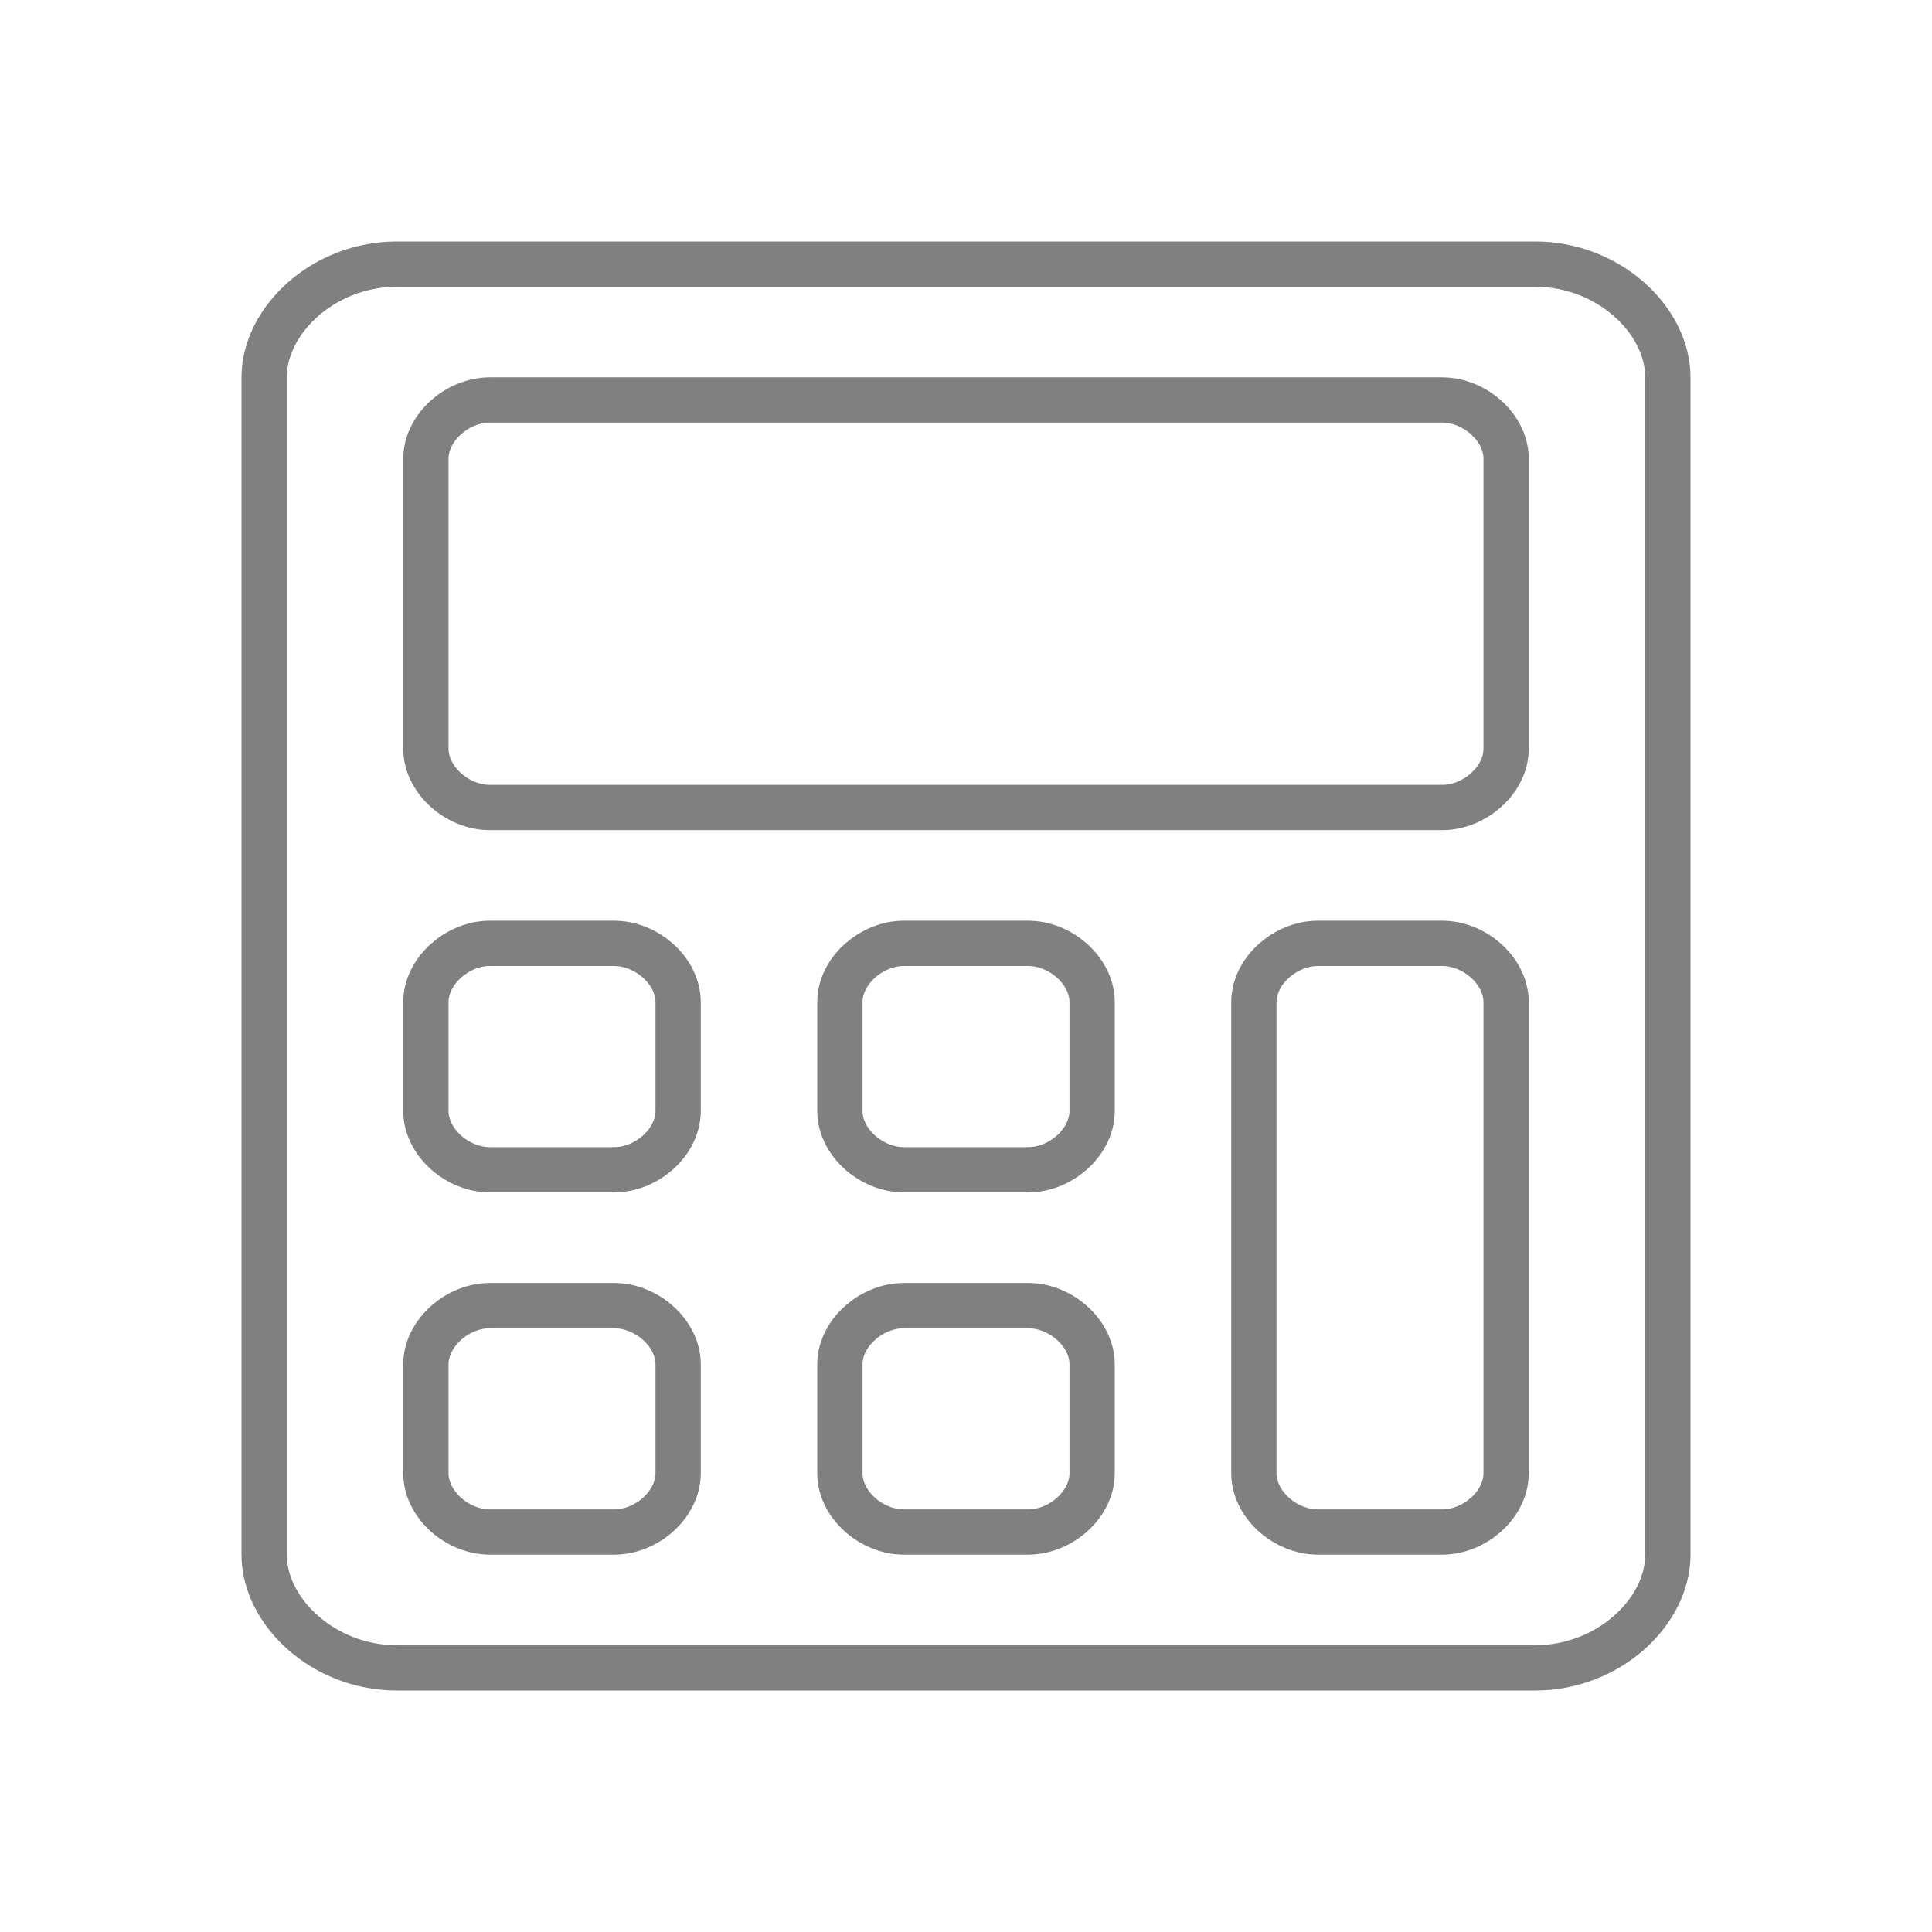 <svg width="32" height="32" viewBox="0 0 32 32" fill="none" xmlns="http://www.w3.org/2000/svg">
<path d="M6.571 4.375H25.429C26.642 4.375 27.625 5.303 27.625 6.25V25.75C27.625 26.697 26.642 27.625 25.429 27.625H6.571C5.359 27.625 4.375 26.697 4.375 25.75V6.25C4.375 5.303 5.359 4.375 6.571 4.375ZM10.171 25.375C10.448 25.375 10.705 25.257 10.89 25.095C11.072 24.936 11.232 24.691 11.232 24.4V22.6C11.232 22.309 11.072 22.064 10.89 21.905C10.705 21.743 10.448 21.625 10.171 21.625H8.114C7.838 21.625 7.581 21.743 7.396 21.905C7.214 22.064 7.054 22.309 7.054 22.6V24.4C7.054 24.691 7.214 24.936 7.396 25.095C7.581 25.257 7.838 25.375 8.114 25.375H10.171ZM10.171 19.375C10.448 19.375 10.705 19.257 10.89 19.095C11.072 18.936 11.232 18.691 11.232 18.4V16.6C11.232 16.309 11.072 16.064 10.89 15.905C10.705 15.743 10.448 15.625 10.171 15.625H8.114C7.838 15.625 7.581 15.743 7.396 15.905C7.214 16.064 7.054 16.309 7.054 16.6V18.4C7.054 18.691 7.214 18.936 7.396 19.095C7.581 19.257 7.838 19.375 8.114 19.375H10.171ZM17.029 25.375C17.305 25.375 17.562 25.257 17.747 25.095C17.929 24.936 18.089 24.691 18.089 24.4V22.6C18.089 22.309 17.929 22.064 17.747 21.905C17.562 21.743 17.305 21.625 17.029 21.625H14.971C14.695 21.625 14.438 21.743 14.253 21.905C14.071 22.064 13.911 22.309 13.911 22.6V24.4C13.911 24.691 14.071 24.936 14.253 25.095C14.438 25.257 14.695 25.375 14.971 25.375H17.029ZM17.029 19.375C17.305 19.375 17.562 19.257 17.747 19.095C17.929 18.936 18.089 18.691 18.089 18.4V16.6C18.089 16.309 17.929 16.064 17.747 15.905C17.562 15.743 17.305 15.625 17.029 15.625H14.971C14.695 15.625 14.438 15.743 14.253 15.905C14.071 16.064 13.911 16.309 13.911 16.6V18.4C13.911 18.691 14.071 18.936 14.253 19.095C14.438 19.257 14.695 19.375 14.971 19.375H17.029ZM23.886 25.375C24.163 25.375 24.419 25.257 24.604 25.095C24.786 24.936 24.946 24.691 24.946 24.4V16.6C24.946 16.309 24.786 16.064 24.604 15.905C24.419 15.743 24.163 15.625 23.886 15.625H21.829C21.552 15.625 21.295 15.743 21.11 15.905C20.928 16.064 20.768 16.309 20.768 16.6V24.4C20.768 24.691 20.928 24.936 21.11 25.095C21.295 25.257 21.552 25.375 21.829 25.375H23.886ZM23.886 13.375C24.163 13.375 24.419 13.257 24.604 13.095C24.786 12.936 24.946 12.691 24.946 12.4V7.6C24.946 7.309 24.786 7.064 24.604 6.905C24.419 6.743 24.163 6.625 23.886 6.625H8.114C7.838 6.625 7.581 6.743 7.396 6.905C7.214 7.064 7.054 7.309 7.054 7.6V12.4C7.054 12.691 7.214 12.936 7.396 13.095C7.581 13.257 7.838 13.375 8.114 13.375H23.886Z" stroke="#808080" stroke-width="0.75"/>
</svg>
